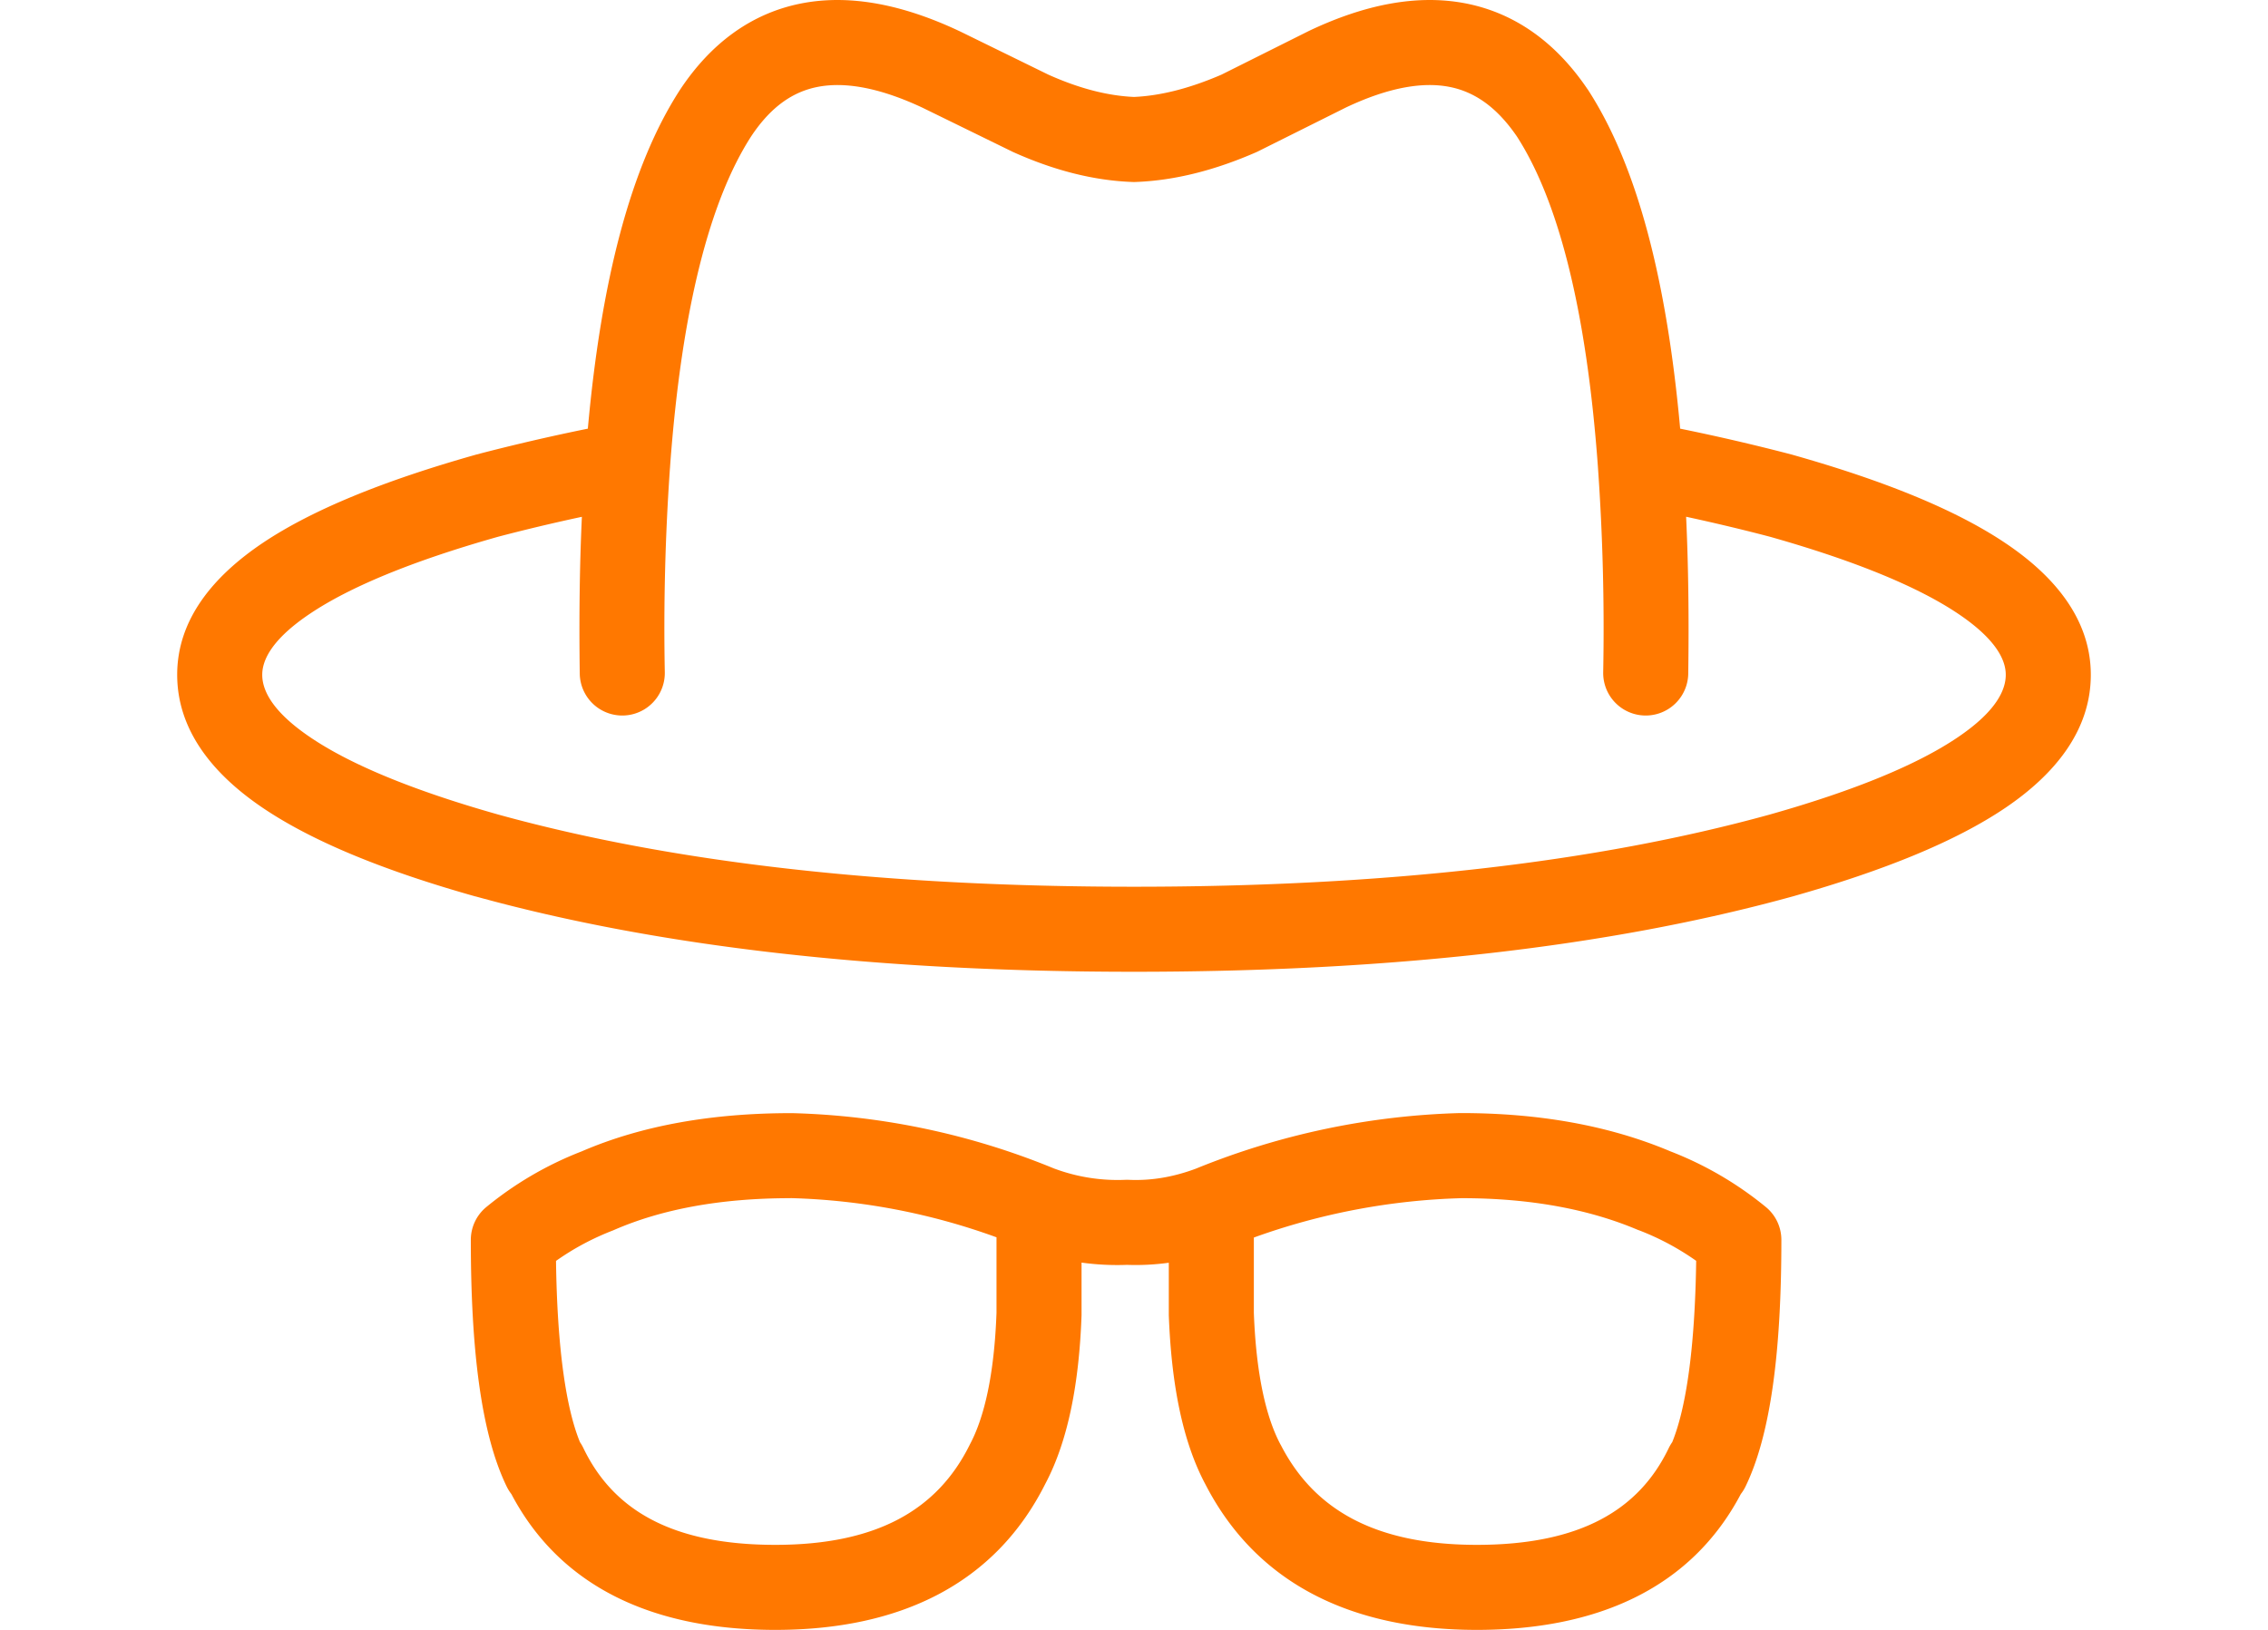 <svg width="32" fill="none" xmlns="http://www.w3.org/2000/svg" viewBox="0 0 27 23"><path fill-rule="evenodd" clip-rule="evenodd" d="M19.9 1.26C19.468.62 18.896.188 18.18.048c-.7-.136-1.446.025-2.209.387l-.01.005-1.226.613c-.462.2-.872.299-1.235.315-.363-.016-.764-.115-1.209-.315L11.035.438l-.009-.004c-.77-.361-1.52-.522-2.218-.386-.717.14-1.287.575-1.712 1.217l-.004.006c-.696 1.076-1.11 2.694-1.298 4.778a29.3 29.3 0 00-1.576.366l-.01.003c-1.28.362-2.294.77-3 1.243C.51 8.13 0 8.741 0 9.521c0 .785.505 1.404 1.206 1.878.707.478 1.72.89 3.002 1.251h.003c2.581.713 5.681 1.063 9.29 1.063 3.607 0 6.707-.35 9.288-1.062l.004-.001c1.28-.362 2.295-.773 3.001-1.25.702-.475 1.206-1.094 1.206-1.878 0-.78-.51-1.393-1.208-1.86-.706-.474-1.719-.882-3-1.244l-.01-.003a29.434 29.434 0 00-1.576-.366c-.188-2.084-.602-3.702-1.298-4.778l-.007-.011zm1.39 6.032c.032.685.041 1.423.03 2.214a.6.6 0 01-1.2-.018 32.306 32.306 0 00-.074-2.893v-.002c-.163-2.247-.566-3.77-1.142-4.665-.293-.43-.613-.636-.954-.702-.359-.07-.834-.005-1.458.29l-1.236.617a.574.574 0 01-.027.013c-.582.255-1.153.402-1.708.422a.6.6 0 01-.042 0c-.556-.02-1.12-.168-1.69-.425l-.016-.008-1.261-.617c-.635-.297-1.115-.362-1.474-.292-.341.066-.656.27-.94.699-.575.891-.979 2.41-1.143 4.649a.59.59 0 01-.003.04 32.405 32.405 0 00-.072 2.874.6.6 0 01-1.2.018c-.011-.79-.002-1.529.03-2.213-.407.087-.8.181-1.181.281-1.231.348-2.102.715-2.652 1.084-.559.374-.677.67-.677.864 0 .206.124.508.679.883.55.373 1.421.742 2.653 1.09 2.446.675 5.432 1.018 8.968 1.018 3.536 0 6.522-.343 8.968-1.018 1.232-.348 2.103-.717 2.654-1.09.555-.375.678-.677.678-.883 0-.194-.118-.49-.676-.864-.55-.369-1.421-.736-2.652-1.084-.381-.1-.775-.194-1.182-.282zM8.654 16.908c-.994 0-1.816.157-2.482.445a.503.503 0 01-.023.01c-.285.11-.552.252-.804.43.017 1.26.146 2.09.338 2.558a.608.608 0 01.047.081c.417.869 1.24 1.368 2.71 1.368 1.442 0 2.287-.502 2.737-1.402l.007-.014c.202-.378.344-.979.376-1.858V17.46a9.199 9.199 0 00-2.906-.553zm3.725-.416a10.419 10.419 0 00-3.7-.784h-.017c-1.114 0-2.105.173-2.956.54a4.92 4.92 0 00-1.343.784.6.6 0 00-.22.465c0 1.54.144 2.737.507 3.482a.601.601 0 00.065.104C5.409 22.4 6.722 23 8.439 23c1.763 0 3.1-.65 3.808-2.058.324-.61.479-1.423.513-2.384v-.741c.21.029.424.04.64.032.198.007.395-.003.591-.03v.74c.036.961.19 1.775.516 2.386C15.23 22.35 16.573 23 18.337 23c1.718 0 3.03-.6 3.725-1.917a.597.597 0 00.065-.104c.363-.746.507-1.943.507-3.482a.6.6 0 00-.22-.465 4.921 4.921 0 00-1.346-.785c-.864-.365-1.853-.54-2.954-.54h-.016a10.63 10.63 0 00-3.719.782l-.01.004c-.323.12-.636.17-.943.156a.57.57 0 00-.049 0 2.553 2.553 0 01-.994-.156l-.004-.001zm2.812.971v1.063c.033.88.175 1.48.376 1.858l.005.008c.466.906 1.323 1.408 2.766 1.408 1.468 0 2.292-.499 2.708-1.368a.617.617 0 01.048-.081c.191-.468.32-1.298.338-2.559a3.703 3.703 0 00-.804-.43l-.02-.007c-.685-.29-1.51-.447-2.486-.447a9.38 9.38 0 00-2.93.555z" fill="#FF7800"/></svg>
